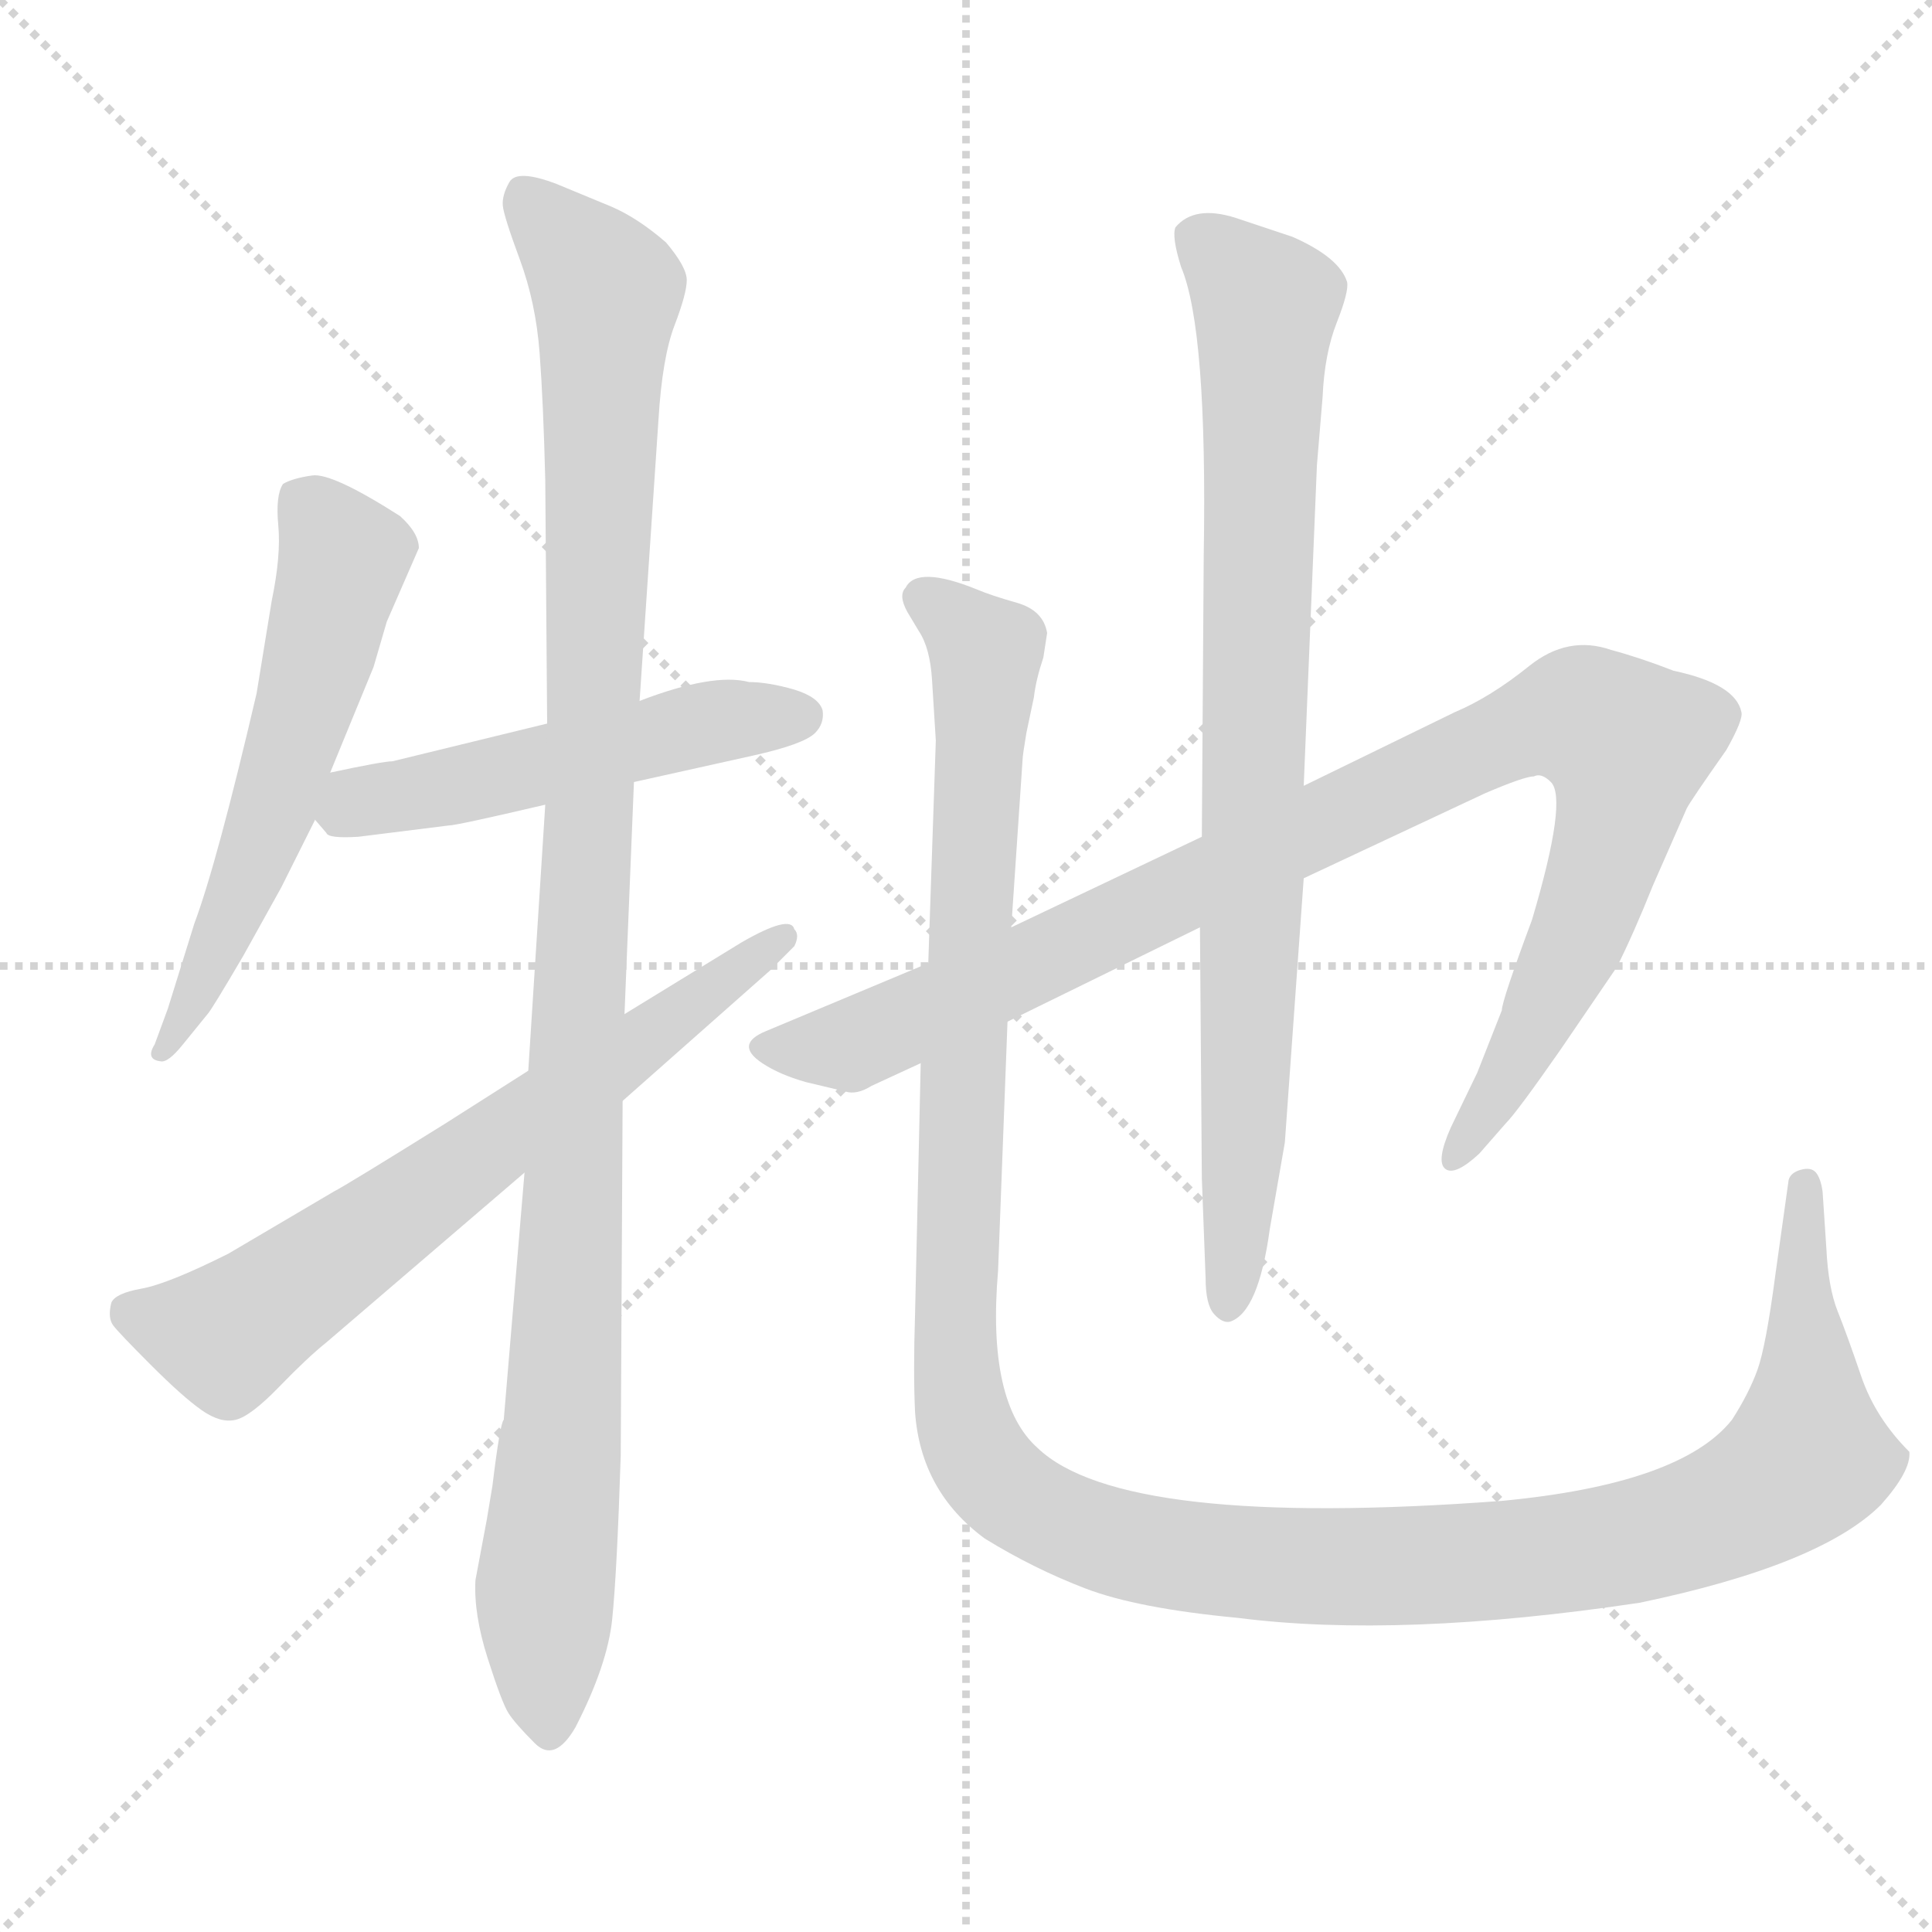 <svg xmlns="http://www.w3.org/2000/svg" version="1.1" viewBox="0 0 1024 1024">
  <g stroke="lightgray" stroke-dasharray="1,1" stroke-width="1" transform="scale(4, 4)">
    <line x1="0" y1="0" x2="256" y2="256" />
    <line x1="256" y1="0" x2="0" y2="256" />
    <line x1="128" y1="0" x2="128" y2="256" />
    <line x1="0" y1="128" x2="256" y2="128" />
  </g>
  <g transform="scale(1.0, -1.0) translate(0.0, -799.50)">
    <style type="text/css">
      
        @keyframes keyframes0 {
          from {
            stroke: blue;
            stroke-dashoffset: 574;
            stroke-width: 128;
          }
          65% {
            animation-timing-function: step-end;
            stroke: blue;
            stroke-dashoffset: 0;
            stroke-width: 128;
          }
          to {
            stroke: black;
            stroke-width: 1024;
          }
        }
        #make-me-a-hanzi-animation-0 {
          animation: keyframes0 0.717s both;
          animation-delay: 0s;
          animation-timing-function: linear;
        }
      
        @keyframes keyframes1 {
          from {
            stroke: blue;
            stroke-dashoffset: 509;
            stroke-width: 128;
          }
          62% {
            animation-timing-function: step-end;
            stroke: blue;
            stroke-dashoffset: 0;
            stroke-width: 128;
          }
          to {
            stroke: black;
            stroke-width: 1024;
          }
        }
        #make-me-a-hanzi-animation-1 {
          animation: keyframes1 0.664s both;
          animation-delay: 0.717s;
          animation-timing-function: linear;
        }
      
        @keyframes keyframes2 {
          from {
            stroke: blue;
            stroke-dashoffset: 1083;
            stroke-width: 128;
          }
          78% {
            animation-timing-function: step-end;
            stroke: blue;
            stroke-dashoffset: 0;
            stroke-width: 128;
          }
          to {
            stroke: black;
            stroke-width: 1024;
          }
        }
        #make-me-a-hanzi-animation-2 {
          animation: keyframes2 1.131s both;
          animation-delay: 1.381s;
          animation-timing-function: linear;
        }
      
        @keyframes keyframes3 {
          from {
            stroke: blue;
            stroke-dashoffset: 673;
            stroke-width: 128;
          }
          69% {
            animation-timing-function: step-end;
            stroke: blue;
            stroke-dashoffset: 0;
            stroke-width: 128;
          }
          to {
            stroke: black;
            stroke-width: 1024;
          }
        }
        #make-me-a-hanzi-animation-3 {
          animation: keyframes3 0.798s both;
          animation-delay: 2.513s;
          animation-timing-function: linear;
        }
      
        @keyframes keyframes4 {
          from {
            stroke: blue;
            stroke-dashoffset: 995;
            stroke-width: 128;
          }
          76% {
            animation-timing-function: step-end;
            stroke: blue;
            stroke-dashoffset: 0;
            stroke-width: 128;
          }
          to {
            stroke: black;
            stroke-width: 1024;
          }
        }
        #make-me-a-hanzi-animation-4 {
          animation: keyframes4 1.06s both;
          animation-delay: 3.31s;
          animation-timing-function: linear;
        }
      
        @keyframes keyframes5 {
          from {
            stroke: blue;
            stroke-dashoffset: 839;
            stroke-width: 128;
          }
          73% {
            animation-timing-function: step-end;
            stroke: blue;
            stroke-dashoffset: 0;
            stroke-width: 128;
          }
          to {
            stroke: black;
            stroke-width: 1024;
          }
        }
        #make-me-a-hanzi-animation-5 {
          animation: keyframes5 0.933s both;
          animation-delay: 4.37s;
          animation-timing-function: linear;
        }
      
        @keyframes keyframes6 {
          from {
            stroke: blue;
            stroke-dashoffset: 1336;
            stroke-width: 128;
          }
          81% {
            animation-timing-function: step-end;
            stroke: blue;
            stroke-dashoffset: 0;
            stroke-width: 128;
          }
          to {
            stroke: black;
            stroke-width: 1024;
          }
        }
        #make-me-a-hanzi-animation-6 {
          animation: keyframes6 1.337s both;
          animation-delay: 5.303s;
          animation-timing-function: linear;
        }
      
    </style>
    
      <path d="M 175 390 L 198 446 L 205 470 L 222 509 Q 222 517 212 526 Q 176 549 165.5 547.5 Q 155 546 150 543 Q 146 537 147.5 521 Q 149 505 144 481 L 136 432 Q 115 342 103 310 L 89 265 L 82 246 Q 77 238 85 237 Q 89 236 97 246 L 110 262 Q 112 264 129 293 L 149 329 L 167 365 L 175 390 Z" fill="lightgray" />
    
      <path d="M 336 385 L 399 399 Q 426 405 432 411 Q 437 416 436 423 Q 434 430 421 434 Q 407 438 397 438 Q 378 443 339 428 L 290 416 L 208 396 Q 203 396 175 390 C 150 385 150 385 167 365 L 173 358 Q 174 355 190 356 L 238 362 Q 242 362 289 373 L 336 385 Z" fill="lightgray" />
    
      <path d="M 289 373 L 280 232 L 278 178 L 267 47 Q 265 45 261 12 L 258 -6 L 252 -38 Q 251 -56 258.5 -79.5 Q 266 -103 269.5 -108.5 Q 273 -114 283.5 -124.5 Q 294 -135 305 -116 Q 322 -83 324.5 -58.5 Q 327 -34 329 28 L 330 216 L 331 262 L 336 385 L 339 428 L 349 577 Q 351 610 357.5 627 Q 364 644 364 651 Q 364 658 353 671 Q 338 684 324 690 L 295 702 Q 274 710 270 703 Q 266 696 266.5 690.5 Q 267 685 275.5 662 Q 284 639 286 612.5 Q 288 586 289 545 L 290 416 L 289 373 Z" fill="lightgray" />
    
      <path d="M 280 232 L 236 204 Q 183 171 177 168 L 121 135 Q 89 119 75 116.5 Q 61 114 59 109 Q 57 101 60 97 Q 63 93 80 76 Q 97 59 107 52 Q 117 45 125 47 Q 133 49 148 64.5 Q 163 80 173 88 L 278 178 L 330 216 L 408 285 L 421 298 Q 424 304 421 307 Q 419 315 393 300 L 331 262 L 280 232 Z" fill="lightgray" />
    
      <path d="M 691 334 L 787 379 Q 808 388 813 388 Q 817 390 822 385 Q 831 376 812 312 Q 796 269 796 264 L 783 231 L 769 202 Q 761 184 766 180 Q 771 176 784 188 L 798 204 Q 804 210 827 243 L 857 287 Q 866 305 876 330 L 894 371 Q 896 375 915 402 Q 924 418 923 422 Q 920 437 887 444 Q 869 451 854 455 Q 831 463 810.5 446.5 Q 790 430 771 422 L 691 383 L 637 356 L 536 308 L 492 289 L 406 253 Q 389 246 404 236 Q 413 230 427 226 L 448 221 Q 454 219 462 224 L 488 236 L 534 258 L 636 308 L 691 334 Z" fill="lightgray" />
    
      <path d="M 681 194 L 691 334 L 691 383 L 698 553 L 701 589 Q 702 612 708.5 628.5 Q 715 645 714 650 Q 710 663 685 674 L 655 684 Q 633 691 623 679 Q 621 674 626 658 Q 640 625 638 505 L 637 356 L 636 308 L 637 175 L 639 122 Q 639 108 643.5 103 Q 648 98 652 99 Q 667 104 673 148 L 681 194 Z" fill="lightgray" />
    
      <path d="M 536 308 L 542 397 Q 542 399 544 411 L 548 430 Q 549 439 553 451 L 555 464 Q 553 476 539 480 Q 525 484 518 487 Q 486 500 480 488 Q 476 484 481 475 L 487 465 Q 493 456 494 439 L 496 407 L 492 289 L 488 236 L 485 103 Q 484 72 485 51 Q 488 9 522 -16 Q 548 -32 575.5 -42.5 Q 603 -53 656 -58 Q 742 -69 869 -50 Q 965 -30 997 2 Q 1013 20 1012 30 Q 994 48 986.5 70 Q 979 92 974 104.5 Q 969 117 968 138 L 966 168 Q 965 175 962.5 178 Q 960 181 954.5 179.5 Q 949 178 948 174 L 941 124 Q 936 86 931.5 73.5 Q 927 61 918 47 Q 891 13 796 4 Q 595 -11 550 32 Q 523 56 529 126 L 534 258 L 536 308 Z" fill="lightgray" />
    
    
      <clipPath id="make-me-a-hanzi-clip-0">
        <path d="M 175 390 L 198 446 L 205 470 L 222 509 Q 222 517 212 526 Q 176 549 165.5 547.5 Q 155 546 150 543 Q 146 537 147.5 521 Q 149 505 144 481 L 136 432 Q 115 342 103 310 L 89 265 L 82 246 Q 77 238 85 237 Q 89 236 97 246 L 110 262 Q 112 264 129 293 L 149 329 L 167 365 L 175 390 Z" />
      </clipPath>
      <path clip-path="url(#make-me-a-hanzi-clip-0)" d="M 156 536 L 182 504 L 179 489 L 144 369 L 90 244" fill="none" id="make-me-a-hanzi-animation-0" stroke-dasharray="446 892" stroke-linecap="round" />
    
      <clipPath id="make-me-a-hanzi-clip-1">
        <path d="M 336 385 L 399 399 Q 426 405 432 411 Q 437 416 436 423 Q 434 430 421 434 Q 407 438 397 438 Q 378 443 339 428 L 290 416 L 208 396 Q 203 396 175 390 C 150 385 150 385 167 365 L 173 358 Q 174 355 190 356 L 238 362 Q 242 362 289 373 L 336 385 Z" />
      </clipPath>
      <path clip-path="url(#make-me-a-hanzi-clip-1)" d="M 178 368 L 189 375 L 274 390 L 370 416 L 424 420" fill="none" id="make-me-a-hanzi-animation-1" stroke-dasharray="381 762" stroke-linecap="round" />
    
      <clipPath id="make-me-a-hanzi-clip-2">
        <path d="M 289 373 L 280 232 L 278 178 L 267 47 Q 265 45 261 12 L 258 -6 L 252 -38 Q 251 -56 258.5 -79.5 Q 266 -103 269.5 -108.5 Q 273 -114 283.5 -124.5 Q 294 -135 305 -116 Q 322 -83 324.5 -58.5 Q 327 -34 329 28 L 330 216 L 331 262 L 336 385 L 339 428 L 349 577 Q 351 610 357.5 627 Q 364 644 364 651 Q 364 658 353 671 Q 338 684 324 690 L 295 702 Q 274 710 270 703 Q 266 696 266.5 690.5 Q 267 685 275.5 662 Q 284 639 286 612.5 Q 288 586 289 545 L 290 416 L 289 373 Z" />
      </clipPath>
      <path clip-path="url(#make-me-a-hanzi-clip-2)" d="M 278 694 L 322 645 L 302 114 L 289 -39 L 292 -115" fill="none" id="make-me-a-hanzi-animation-2" stroke-dasharray="955 1910" stroke-linecap="round" />
    
      <clipPath id="make-me-a-hanzi-clip-3">
        <path d="M 280 232 L 236 204 Q 183 171 177 168 L 121 135 Q 89 119 75 116.5 Q 61 114 59 109 Q 57 101 60 97 Q 63 93 80 76 Q 97 59 107 52 Q 117 45 125 47 Q 133 49 148 64.5 Q 163 80 173 88 L 278 178 L 330 216 L 408 285 L 421 298 Q 424 304 421 307 Q 419 315 393 300 L 331 262 L 280 232 Z" />
      </clipPath>
      <path clip-path="url(#make-me-a-hanzi-clip-3)" d="M 68 104 L 120 91 L 415 303" fill="none" id="make-me-a-hanzi-animation-3" stroke-dasharray="545 1090" stroke-linecap="round" />
    
      <clipPath id="make-me-a-hanzi-clip-4">
        <path d="M 691 334 L 787 379 Q 808 388 813 388 Q 817 390 822 385 Q 831 376 812 312 Q 796 269 796 264 L 783 231 L 769 202 Q 761 184 766 180 Q 771 176 784 188 L 798 204 Q 804 210 827 243 L 857 287 Q 866 305 876 330 L 894 371 Q 896 375 915 402 Q 924 418 923 422 Q 920 437 887 444 Q 869 451 854 455 Q 831 463 810.5 446.5 Q 790 430 771 422 L 691 383 L 637 356 L 536 308 L 492 289 L 406 253 Q 389 246 404 236 Q 413 230 427 226 L 448 221 Q 454 219 462 224 L 488 236 L 534 258 L 636 308 L 691 334 Z" />
      </clipPath>
      <path clip-path="url(#make-me-a-hanzi-clip-4)" d="M 406 244 L 459 248 L 774 399 L 821 418 L 840 419 L 862 405 L 852 349 L 808 245 L 770 185" fill="none" id="make-me-a-hanzi-animation-4" stroke-dasharray="867 1734" stroke-linecap="round" />
    
      <clipPath id="make-me-a-hanzi-clip-5">
        <path d="M 681 194 L 691 334 L 691 383 L 698 553 L 701 589 Q 702 612 708.5 628.5 Q 715 645 714 650 Q 710 663 685 674 L 655 684 Q 633 691 623 679 Q 621 674 626 658 Q 640 625 638 505 L 637 356 L 636 308 L 637 175 L 639 122 Q 639 108 643.5 103 Q 648 98 652 99 Q 667 104 673 148 L 681 194 Z" />
      </clipPath>
      <path clip-path="url(#make-me-a-hanzi-clip-5)" d="M 632 675 L 671 634 L 660 203 L 651 108" fill="none" id="make-me-a-hanzi-animation-5" stroke-dasharray="711 1422" stroke-linecap="round" />
    
      <clipPath id="make-me-a-hanzi-clip-6">
        <path d="M 536 308 L 542 397 Q 542 399 544 411 L 548 430 Q 549 439 553 451 L 555 464 Q 553 476 539 480 Q 525 484 518 487 Q 486 500 480 488 Q 476 484 481 475 L 487 465 Q 493 456 494 439 L 496 407 L 492 289 L 488 236 L 485 103 Q 484 72 485 51 Q 488 9 522 -16 Q 548 -32 575.5 -42.5 Q 603 -53 656 -58 Q 742 -69 869 -50 Q 965 -30 997 2 Q 1013 20 1012 30 Q 994 48 986.5 70 Q 979 92 974 104.5 Q 969 117 968 138 L 966 168 Q 965 175 962.5 178 Q 960 181 954.5 179.5 Q 949 178 948 174 L 941 124 Q 936 86 931.5 73.5 Q 927 61 918 47 Q 891 13 796 4 Q 595 -11 550 32 Q 523 56 529 126 L 534 258 L 536 308 Z" />
      </clipPath>
      <path clip-path="url(#make-me-a-hanzi-clip-6)" d="M 490 482 L 522 451 L 507 69 L 519 26 L 542 3 L 598 -20 L 690 -31 L 822 -25 L 907 -5 L 958 27 L 957 170" fill="none" id="make-me-a-hanzi-animation-6" stroke-dasharray="1208 2416" stroke-linecap="round" />
    
  </g>
</svg>